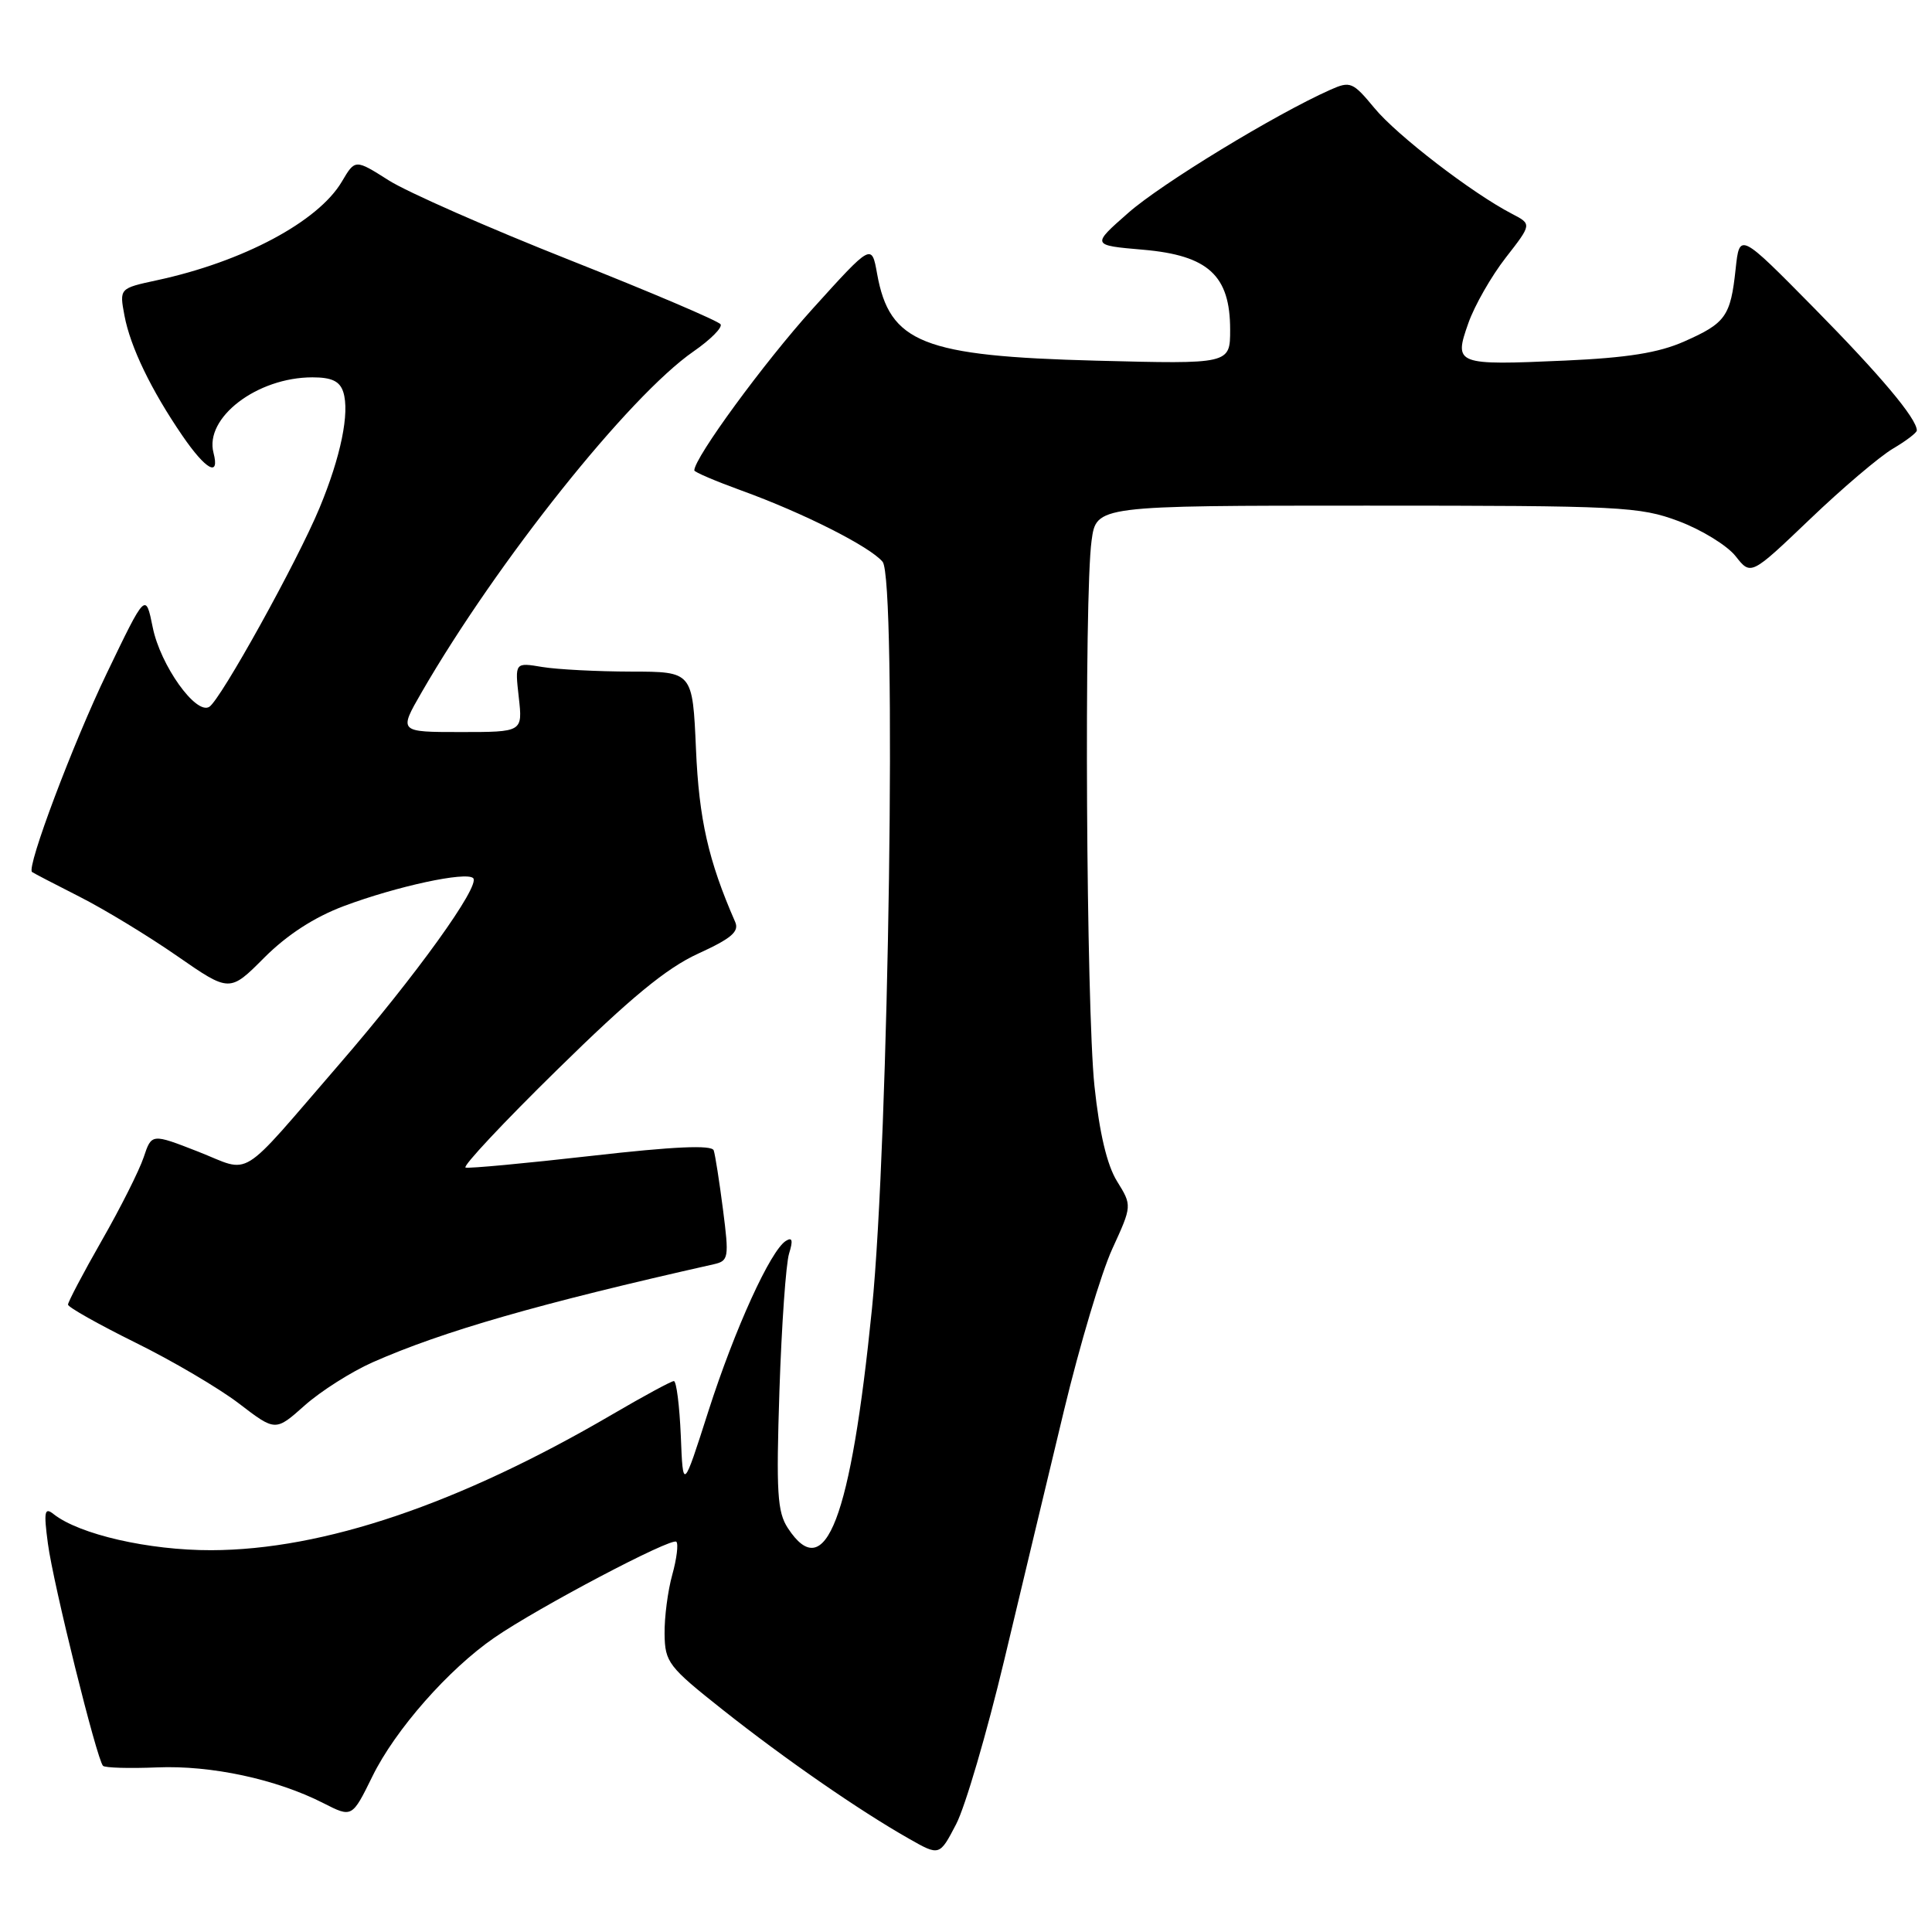 <?xml version="1.0" encoding="UTF-8" standalone="no"?>
<!DOCTYPE svg PUBLIC "-//W3C//DTD SVG 1.1//EN" "http://www.w3.org/Graphics/SVG/1.1/DTD/svg11.dtd" >
<svg xmlns="http://www.w3.org/2000/svg" xmlns:xlink="http://www.w3.org/1999/xlink" version="1.1" viewBox="0 0 256 256">
 <g >
 <path fill="currentColor"
d=" M 133.06 220.00 C 135.36 210.38 138.92 195.46 140.99 186.87 C 143.06 178.27 145.93 168.65 147.38 165.49 C 150.01 159.75 150.01 159.75 148.01 156.52 C 146.68 154.37 145.68 150.13 145.02 143.89 C 143.93 133.48 143.63 78.94 144.64 71.64 C 145.27 67.00 145.27 67.00 181.10 67.00 C 214.84 67.00 217.25 67.12 222.44 69.06 C 225.47 70.20 228.86 72.28 229.98 73.70 C 232.00 76.27 232.00 76.27 239.82 68.80 C 244.11 64.69 249.07 60.48 250.82 59.45 C 252.57 58.42 254.00 57.33 253.99 57.03 C 253.97 55.45 249.17 49.74 240.37 40.81 C 230.50 30.80 230.50 30.80 229.98 35.65 C 229.31 41.91 228.67 42.82 223.16 45.25 C 219.78 46.75 215.62 47.41 207.36 47.78 C 192.89 48.42 192.62 48.32 194.56 42.83 C 195.38 40.49 197.62 36.58 199.52 34.14 C 202.98 29.70 202.98 29.70 200.34 28.33 C 195.07 25.60 185.08 17.92 182.12 14.32 C 179.26 10.86 178.92 10.72 176.29 11.89 C 168.99 15.14 153.92 24.32 149.52 28.19 C 144.61 32.50 144.61 32.50 151.47 33.09 C 160.10 33.84 163.00 36.50 163.00 43.68 C 163.00 48.25 163.00 48.25 145.25 47.79 C 122.28 47.19 117.87 45.45 116.22 36.27 C 115.50 32.26 115.50 32.26 107.68 40.91 C 101.26 48.01 92.00 60.66 92.00 62.33 C 92.00 62.55 94.81 63.75 98.25 65.00 C 106.43 67.96 115.28 72.43 116.95 74.44 C 118.84 76.72 117.78 151.21 115.54 173.41 C 112.73 201.32 109.37 210.08 104.40 202.49 C 102.99 200.34 102.84 197.75 103.28 184.24 C 103.57 175.58 104.14 167.42 104.56 166.09 C 105.10 164.36 104.99 163.89 104.14 164.42 C 102.10 165.68 97.36 176.09 93.86 187.00 C 90.50 197.50 90.50 197.50 90.21 190.25 C 90.04 186.26 89.63 183.00 89.29 183.00 C 88.95 183.00 85.26 185.00 81.09 187.44 C 60.82 199.29 42.86 205.37 28.00 205.41 C 19.71 205.43 10.50 203.32 7.09 200.62 C 5.90 199.67 5.78 200.29 6.35 204.55 C 7.05 209.86 12.83 233.15 13.65 233.98 C 13.91 234.25 17.14 234.34 20.81 234.19 C 27.97 233.89 36.63 235.75 42.86 238.93 C 46.65 240.86 46.65 240.86 49.35 235.37 C 52.36 229.22 59.44 221.17 65.52 216.99 C 71.34 212.98 89.01 203.67 89.62 204.29 C 89.91 204.58 89.67 206.54 89.08 208.66 C 88.49 210.77 88.03 214.30 88.06 216.50 C 88.11 220.27 88.56 220.85 95.81 226.59 C 104.02 233.09 113.81 239.87 120.43 243.63 C 124.49 245.94 124.49 245.94 126.69 241.72 C 127.90 239.40 130.76 229.62 133.06 220.00 Z  M 49.38 180.51 C 58.68 176.40 71.46 172.72 94.58 167.52 C 96.55 167.07 96.62 166.67 95.80 160.27 C 95.32 156.55 94.77 153.02 94.57 152.43 C 94.31 151.69 89.33 151.91 78.35 153.16 C 69.63 154.15 62.14 154.85 61.69 154.71 C 61.24 154.57 66.72 148.72 73.87 141.71 C 83.52 132.23 88.30 128.29 92.49 126.37 C 96.93 124.34 97.98 123.44 97.41 122.15 C 93.86 114.04 92.62 108.56 92.22 99.25 C 91.77 89.00 91.77 89.00 83.64 88.99 C 79.16 88.98 73.86 88.71 71.86 88.38 C 68.22 87.77 68.22 87.77 68.74 92.39 C 69.26 97.00 69.26 97.00 61.05 97.00 C 52.83 97.00 52.83 97.00 55.86 91.75 C 65.86 74.43 83.35 52.49 91.89 46.57 C 94.13 45.02 95.75 43.40 95.48 42.97 C 95.21 42.54 86.21 38.70 75.47 34.45 C 64.73 30.20 53.95 25.45 51.51 23.90 C 47.06 21.08 47.06 21.08 45.30 24.06 C 42.17 29.37 32.18 34.69 20.77 37.14 C 15.82 38.21 15.82 38.21 16.49 41.81 C 17.27 45.97 20.03 51.69 24.18 57.75 C 27.28 62.27 29.15 63.30 28.29 60.00 C 27.07 55.34 34.07 50.00 41.40 50.00 C 43.96 50.00 45.03 50.51 45.49 51.96 C 46.35 54.69 45.17 60.49 42.34 67.30 C 39.40 74.39 29.23 92.74 27.73 93.66 C 25.96 94.76 21.25 88.15 20.24 83.14 C 19.30 78.50 19.30 78.50 14.17 89.17 C 9.68 98.49 3.50 114.90 4.24 115.54 C 4.38 115.66 7.20 117.13 10.50 118.80 C 13.80 120.47 19.63 124.01 23.46 126.67 C 30.43 131.50 30.43 131.50 35.02 126.89 C 38.05 123.86 41.65 121.53 45.56 120.06 C 52.58 117.43 61.78 115.45 62.70 116.36 C 63.69 117.35 55.09 129.30 44.97 141.00 C 31.36 156.74 33.47 155.43 26.26 152.60 C 20.09 150.19 20.09 150.19 19.04 153.34 C 18.46 155.08 15.97 160.04 13.49 164.37 C 11.02 168.69 9.01 172.52 9.01 172.87 C 9.02 173.21 13.03 175.47 17.92 177.89 C 22.82 180.30 29.00 183.94 31.66 185.97 C 36.50 189.68 36.50 189.68 40.37 186.23 C 42.51 184.33 46.56 181.76 49.38 180.51 Z "/>
</g>
</svg>